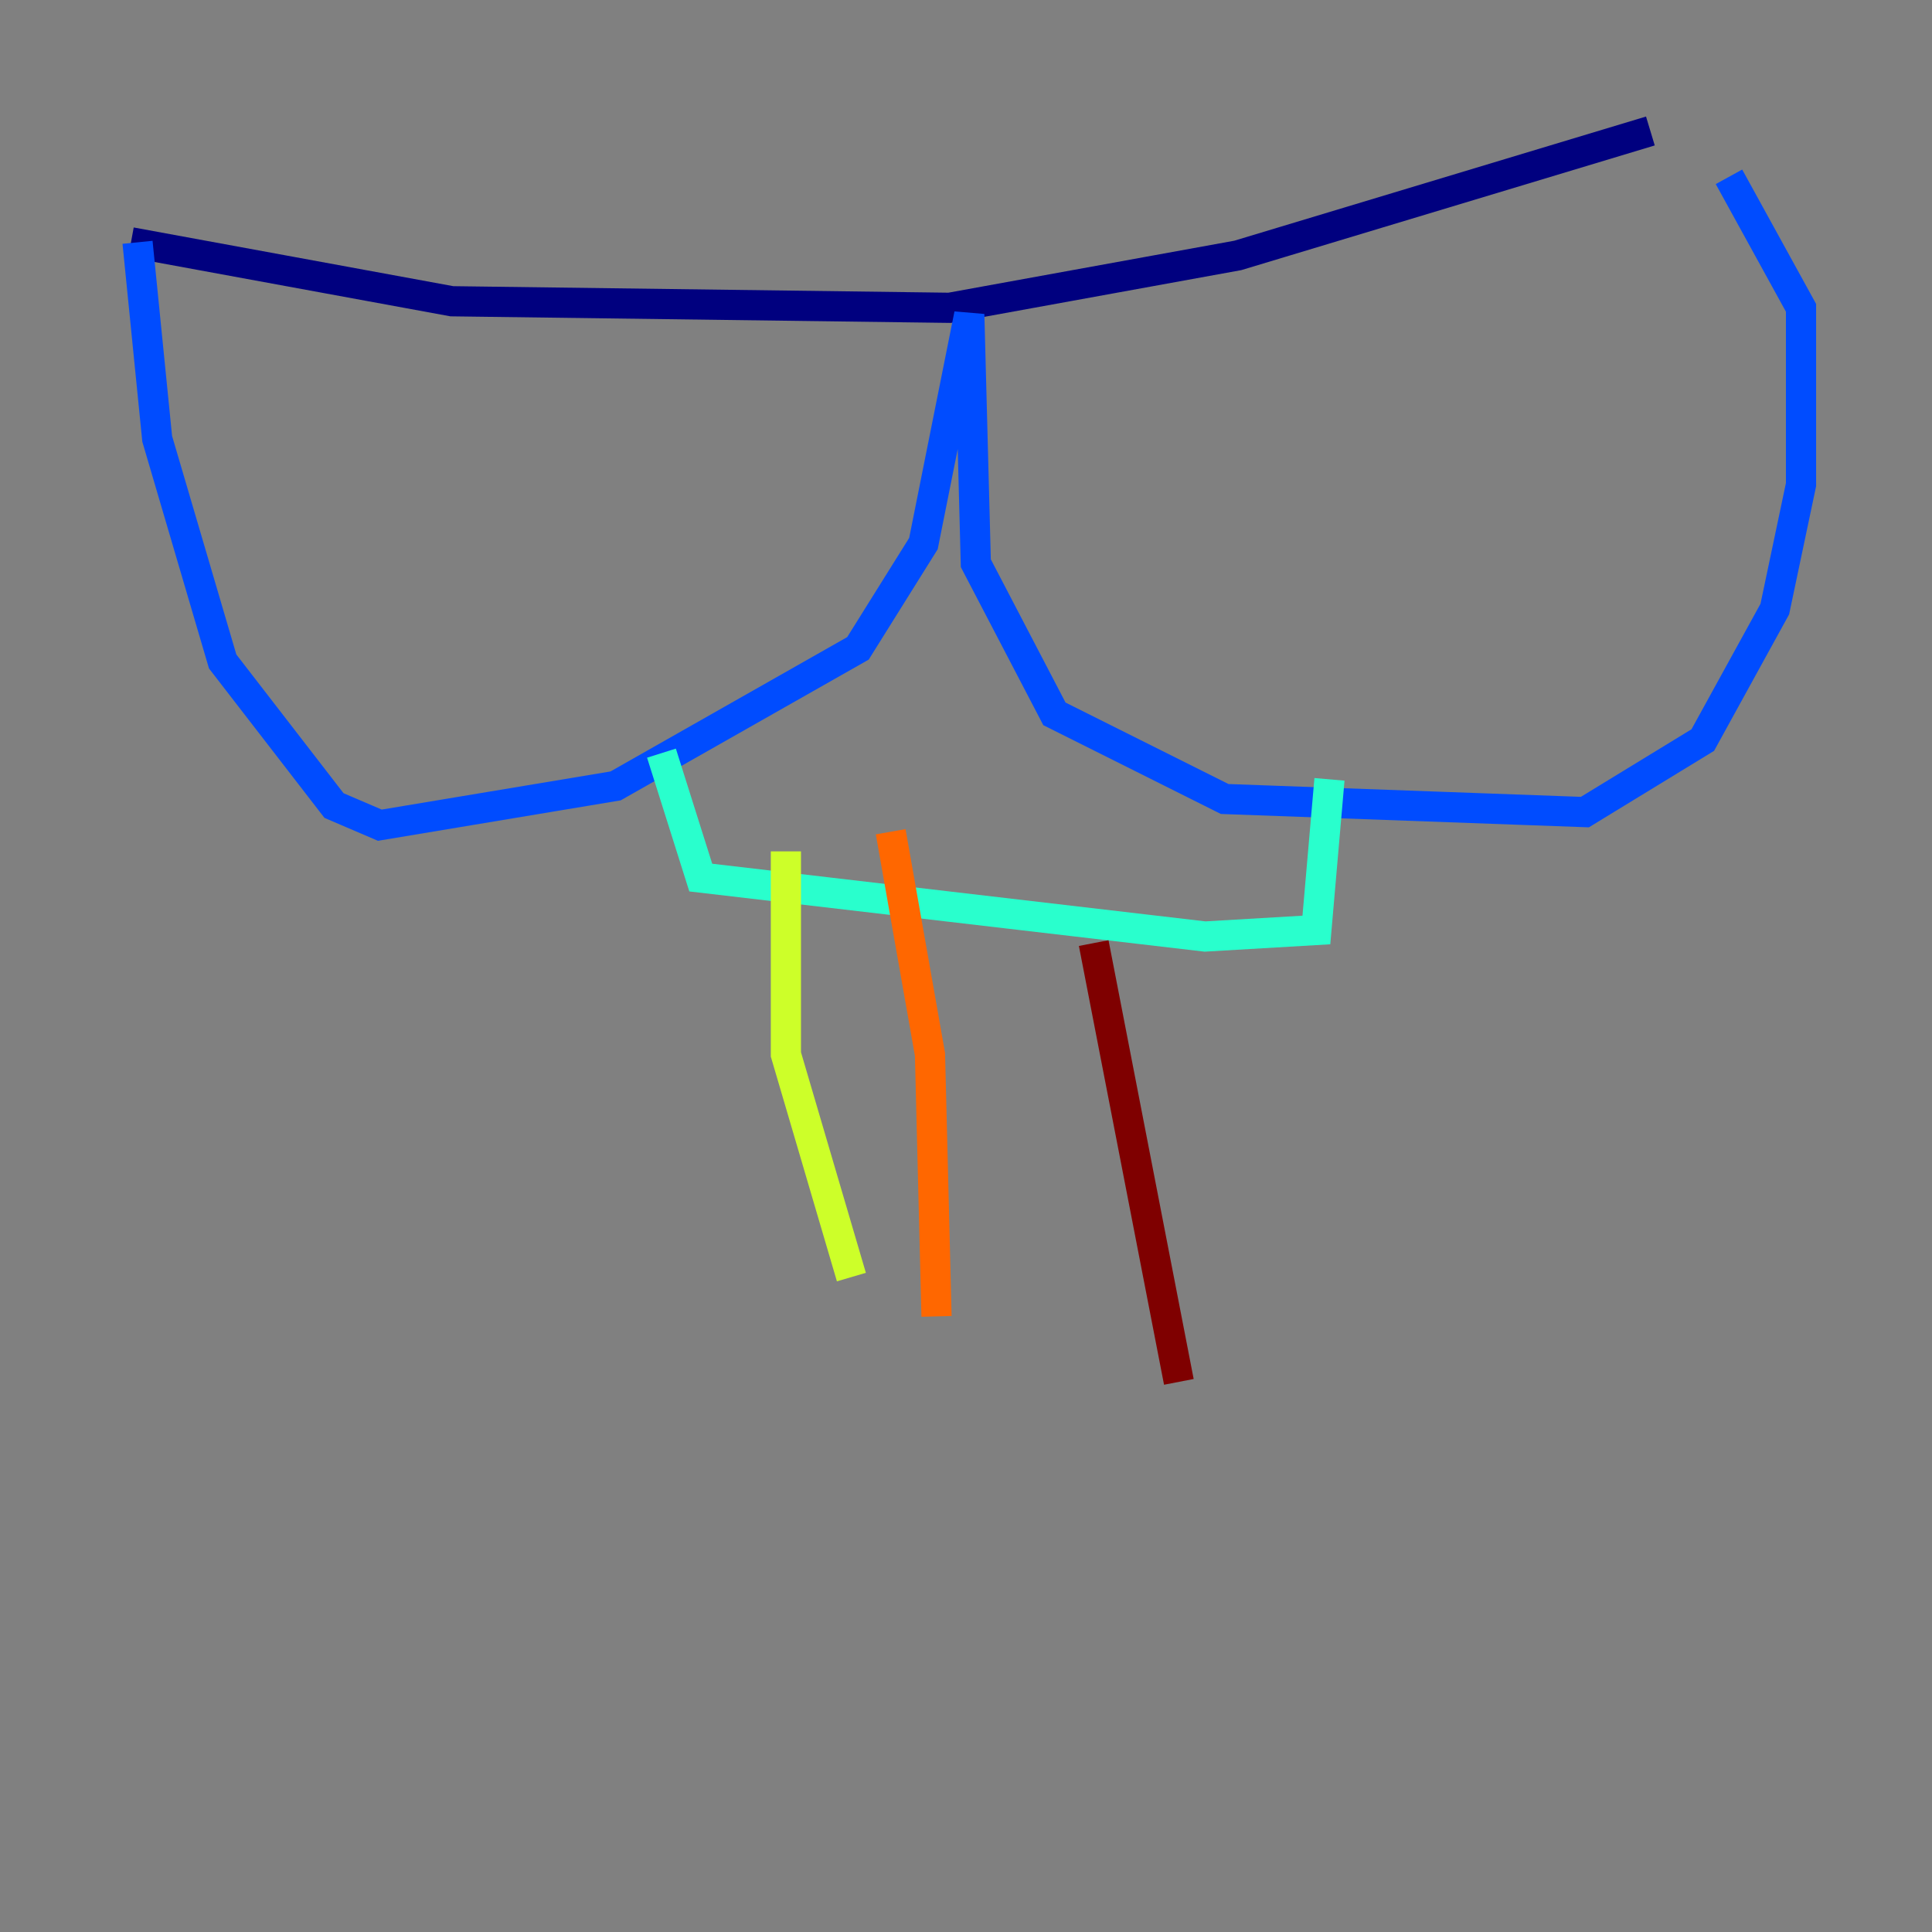 <?xml version="1.0" encoding="utf-8" ?>
<svg baseProfile="tiny" height="128" version="1.2" viewBox="0,0,128,128" width="128" xmlns="http://www.w3.org/2000/svg" xmlns:ev="http://www.w3.org/2001/xml-events" xmlns:xlink="http://www.w3.org/1999/xlink"><rect x="0" y="0" width="128" height="128" fill="#808080" stroke="none"/><defs /><polyline fill="none" points="8.678,16.054 29.939,19.959 62.915,20.393 82.007,16.922 109.342,8.678" stroke="#00007f" stroke-width="2" /><polyline fill="none" points="9.112,16.054 10.414,29.071 14.752,43.824 22.129,53.37 25.166,54.671 40.786,52.068 56.841,42.956 61.18,36.014 64.217,20.827 64.651,37.315 69.858,47.295 81.139,52.936 105.003,53.803 112.814,49.031 117.586,40.352 119.322,32.108 119.322,20.393 114.549,11.715" stroke="#004cff" stroke-width="2" /><polyline fill="none" points="43.824,49.898 46.427,58.142 79.837,62.047 87.214,61.614 88.081,51.634" stroke="#29ffcd" stroke-width="2" /><polyline fill="none" points="52.068,56.407 52.068,69.858 56.407,84.61" stroke="#cdff29" stroke-width="2" /><polyline fill="none" points="59.01,55.105 61.614,69.858 62.047,87.214" stroke="#ff6700" stroke-width="2" /><polyline fill="none" points="72.461,62.481 78.102,91.552" stroke="#7f0000" stroke-width="2" /></svg>